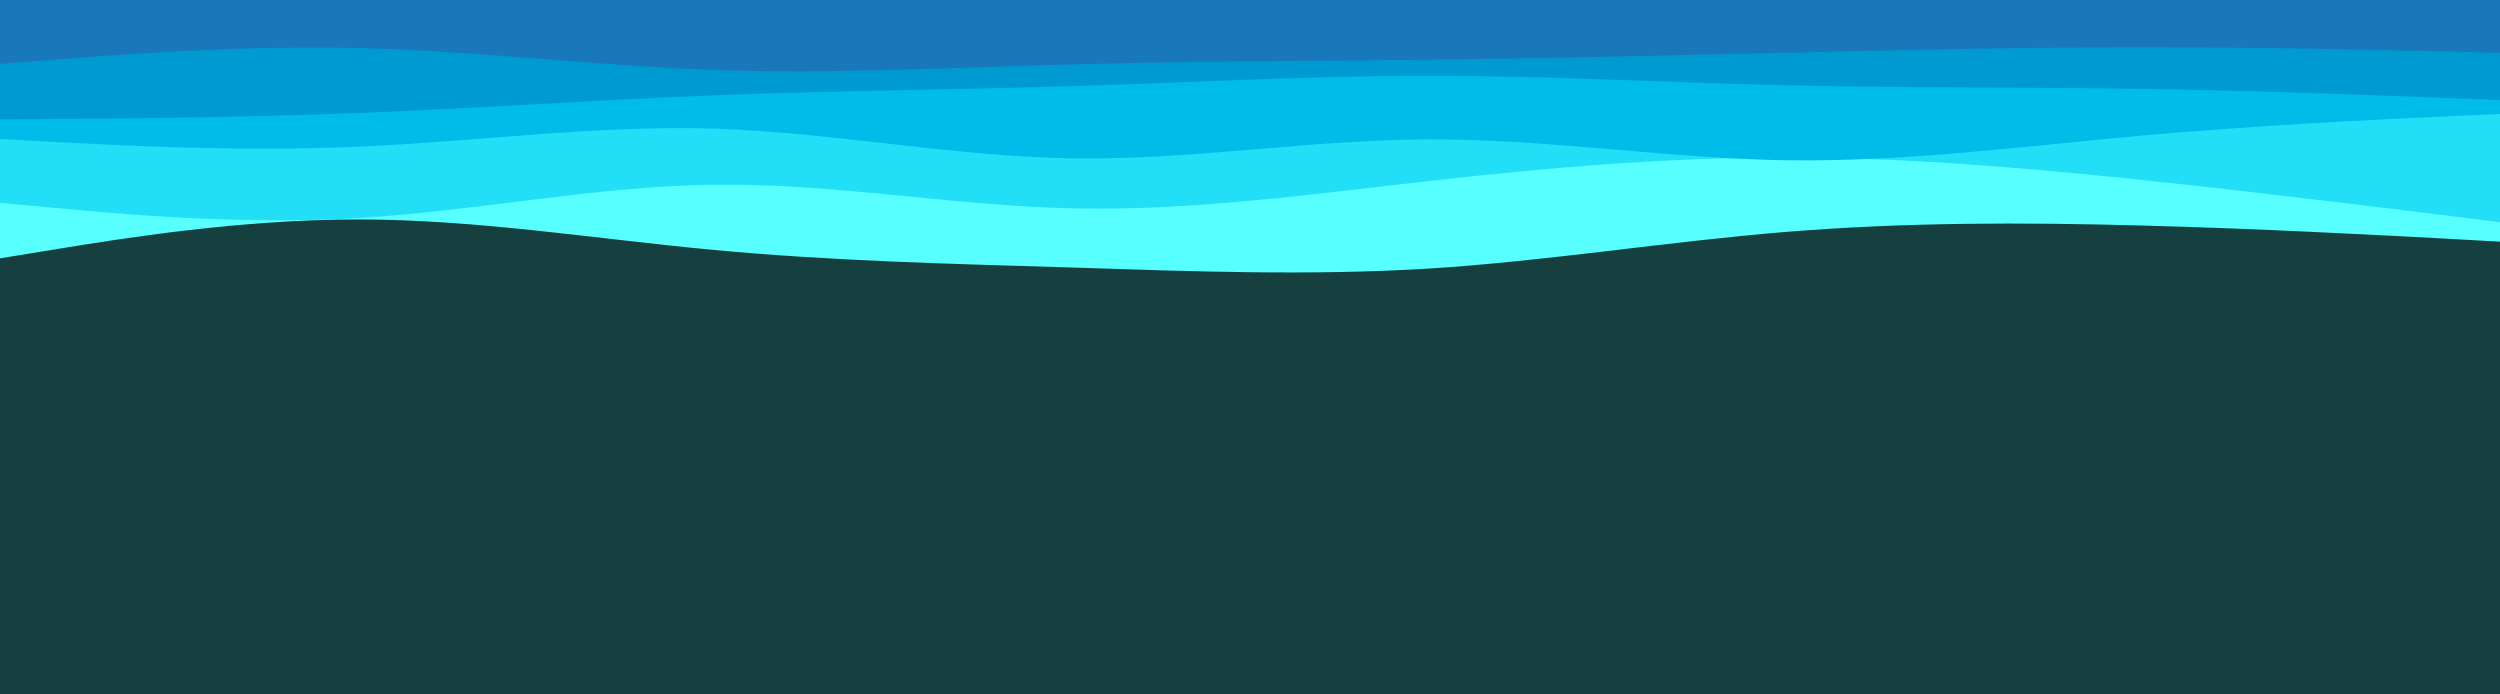 <svg id="visual" viewBox="0 0 900 250" width="900" height="250" xmlns="http://www.w3.org/2000/svg" xmlns:xlink="http://www.w3.org/1999/xlink" version="1.1"><rect x="0" y="0" width="900" height="250" fill="#164040"></rect><path d="M0 93L21.5 89.5C43 86 86 79 128.8 79C171.7 79 214.3 86 257.2 90C300 94 343 95 385.8 96.3C428.7 97.7 471.3 99.3 514.2 96.7C557 94 600 87 642.8 83.5C685.7 80 728.3 80 771.2 81.2C814 82.3 857 84.7 878.5 85.8L900 87L900 0L878.5 0C857 0 814 0 771.2 0C728.3 0 685.7 0 642.8 0C600 0 557 0 514.2 0C471.3 0 428.7 0 385.8 0C343 0 300 0 257.2 0C214.3 0 171.7 0 128.8 0C86 0 43 0 21.5 0L0 0Z" fill="#58ffff"></path><path d="M0 73L21.5 75C43 77 86 81 128.8 78.5C171.7 76 214.3 67 257.2 66.5C300 66 343 74 385.8 75C428.7 76 471.3 70 514.2 65.2C557 60.3 600 56.7 642.8 56.7C685.7 56.7 728.3 60.3 771.2 64.8C814 69.3 857 74.7 878.5 77.3L900 80L900 0L878.5 0C857 0 814 0 771.2 0C728.3 0 685.7 0 642.8 0C600 0 557 0 514.2 0C471.3 0 428.7 0 385.8 0C343 0 300 0 257.2 0C214.3 0 171.7 0 128.8 0C86 0 43 0 21.5 0L0 0Z" fill="#22def7"></path><path d="M0 50L21.5 51.2C43 52.3 86 54.7 128.8 52.8C171.7 51 214.3 45 257.2 46.3C300 47.7 343 56.3 385.8 57C428.7 57.7 471.3 50.3 514.2 50.2C557 50 600 57 642.8 57.7C685.7 58.3 728.3 52.7 771.2 48.8C814 45 857 43 878.5 42L900 41L900 0L878.5 0C857 0 814 0 771.2 0C728.3 0 685.7 0 642.8 0C600 0 557 0 514.2 0C471.3 0 428.7 0 385.8 0C343 0 300 0 257.2 0C214.3 0 171.7 0 128.8 0C86 0 43 0 21.5 0L0 0Z" fill="#00bce8"></path><path d="M0 43L21.5 42.8C43 42.7 86 42.3 128.8 40.7C171.7 39 214.3 36 257.2 34.3C300 32.7 343 32.3 385.8 31C428.7 29.7 471.3 27.3 514.2 27.3C557 27.3 600 29.7 642.8 30.7C685.7 31.7 728.3 31.3 771.2 32C814 32.7 857 34.3 878.5 35.2L900 36L900 0L878.5 0C857 0 814 0 771.2 0C728.3 0 685.7 0 642.8 0C600 0 557 0 514.2 0C471.3 0 428.7 0 385.8 0C343 0 300 0 257.2 0C214.3 0 171.7 0 128.8 0C86 0 43 0 21.5 0L0 0Z" fill="#009ad3"></path><path d="M0 23L21.5 21.3C43 19.7 86 16.3 128.8 17.3C171.7 18.3 214.3 23.7 257.2 25.2C300 26.7 343 24.3 385.8 23.2C428.7 22 471.3 22 514.2 21.5C557 21 600 20 642.8 19C685.7 18 728.3 17 771.2 17C814 17 857 18 878.5 18.5L900 19L900 0L878.5 0C857 0 814 0 771.2 0C728.3 0 685.7 0 642.8 0C600 0 557 0 514.2 0C471.3 0 428.7 0 385.8 0C343 0 300 0 257.2 0C214.3 0 171.7 0 128.8 0C86 0 43 0 21.5 0L0 0Z" fill="#1878b9"></path></svg>